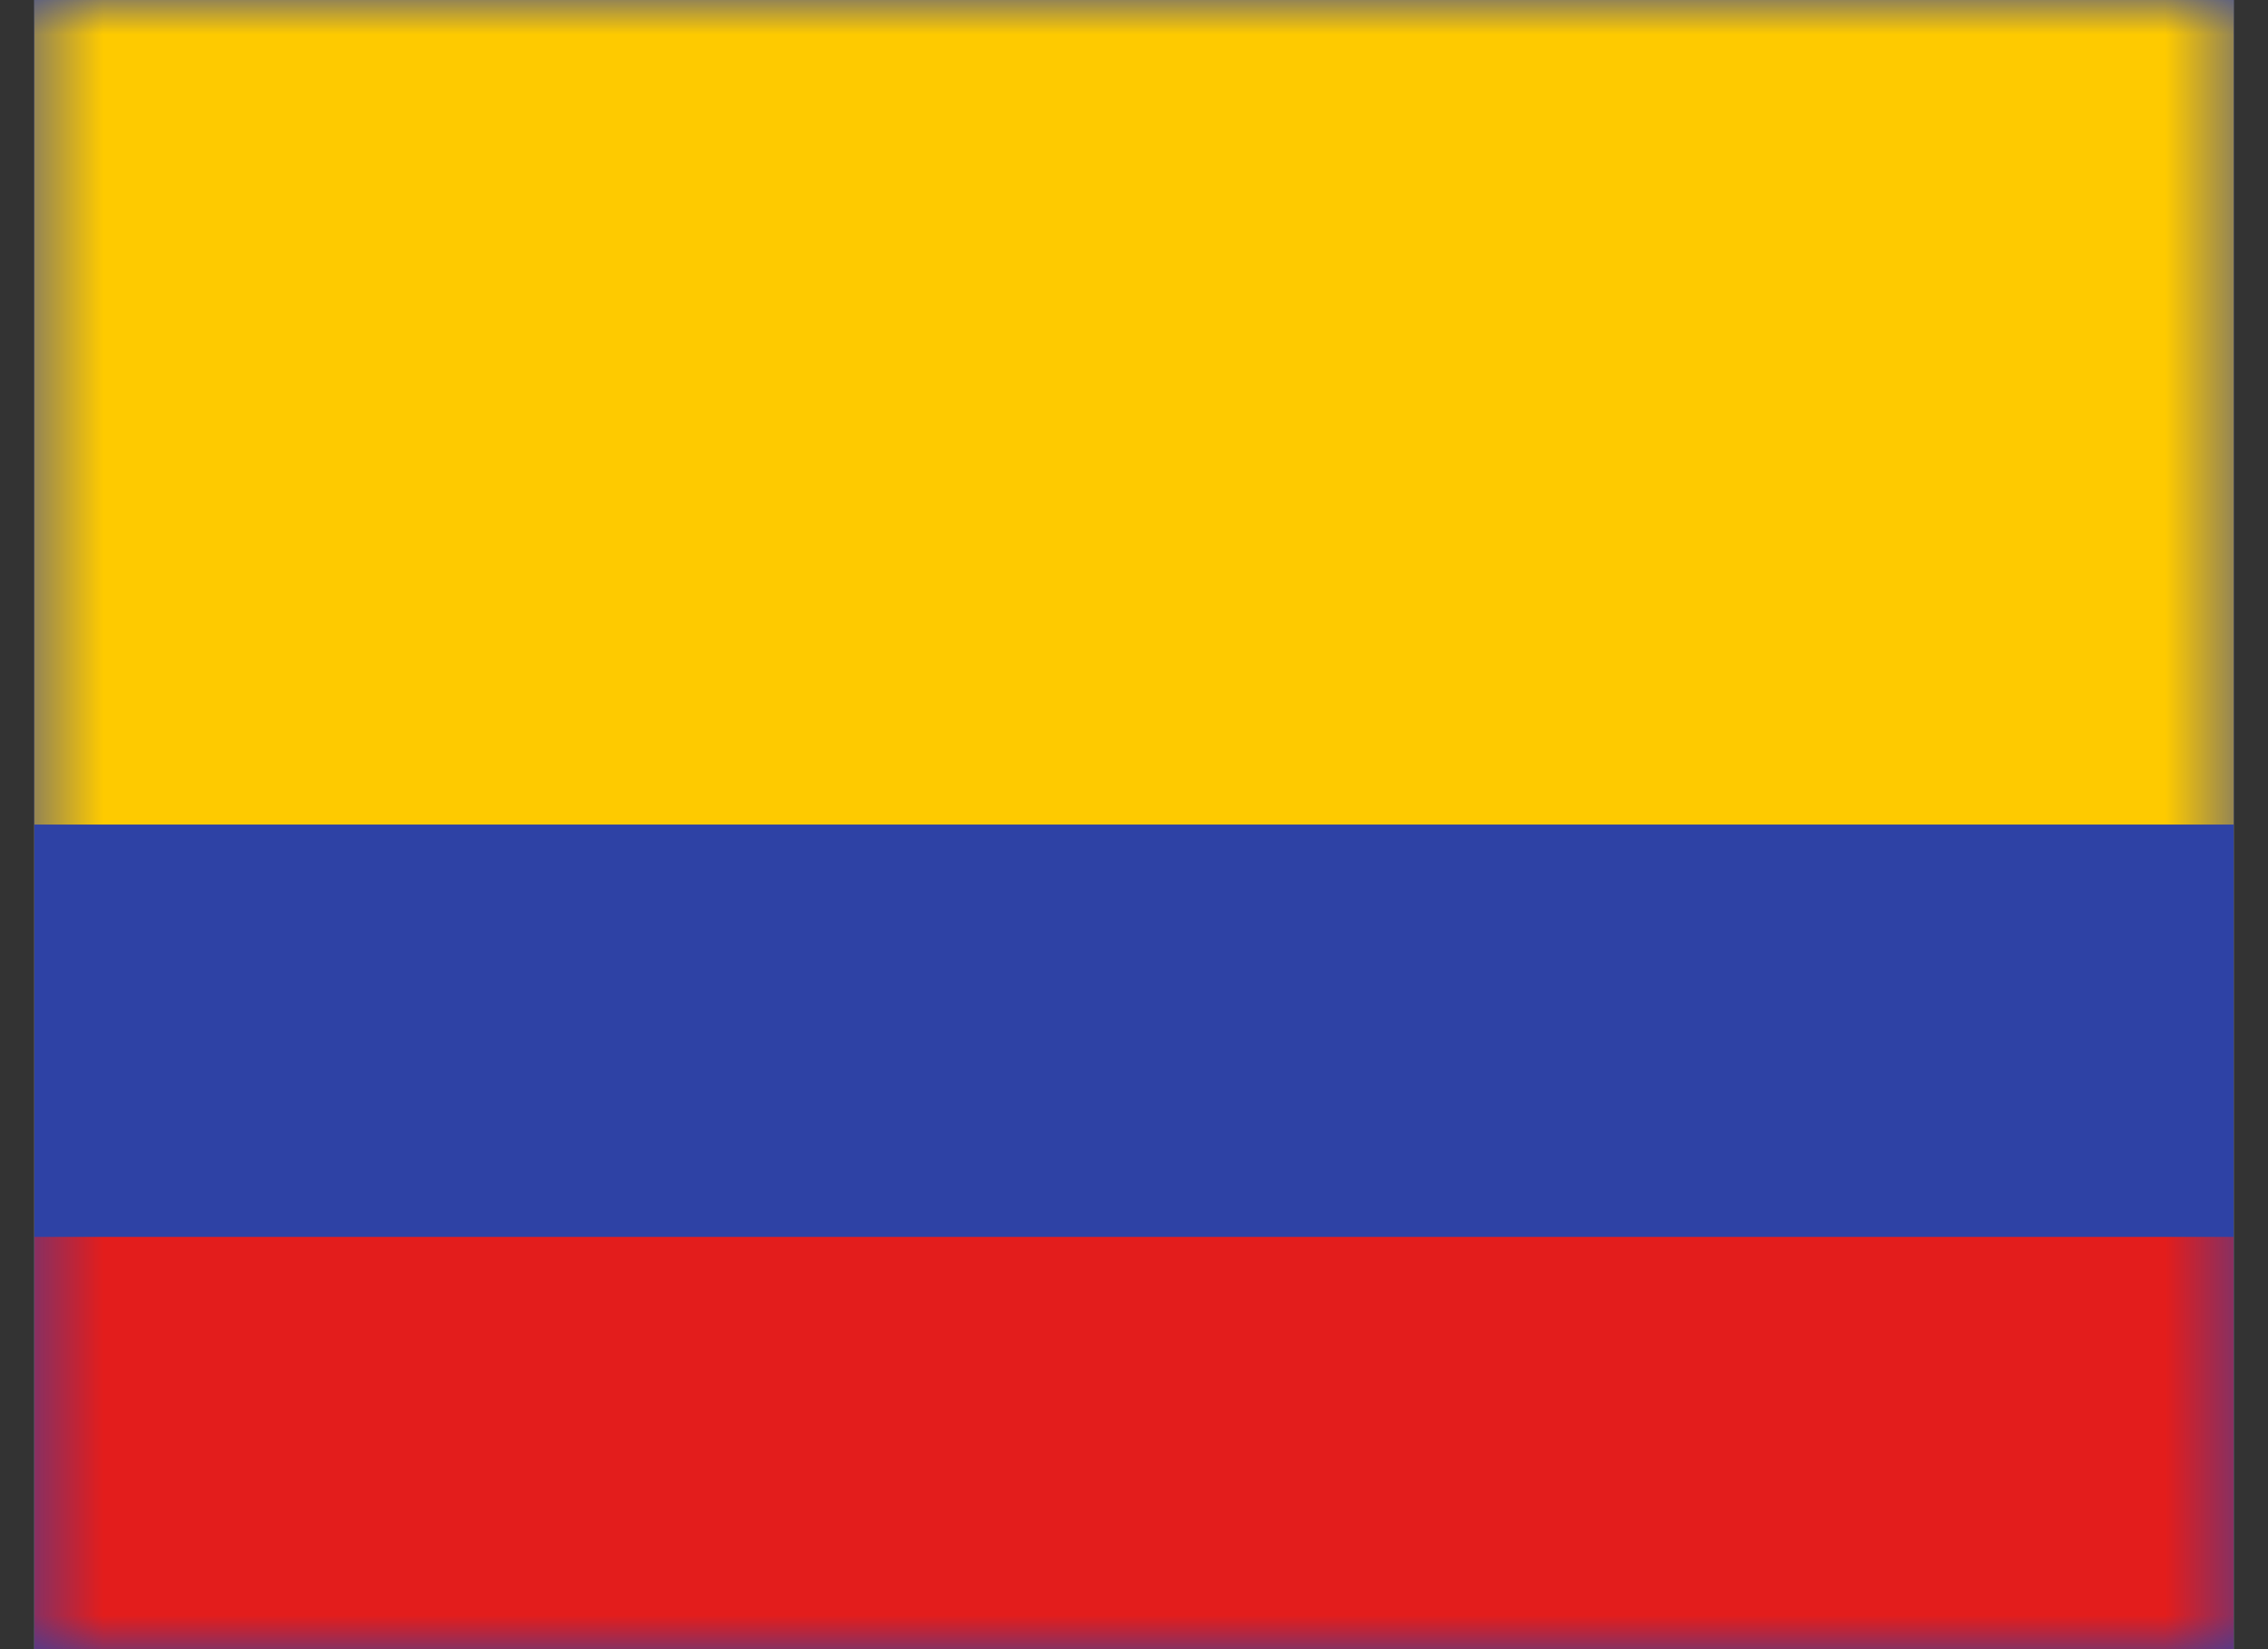 <svg width="33" height="24" viewBox="0 0 33 24" fill="none" xmlns="http://www.w3.org/2000/svg">
<rect x="0" y="0" width="33" height="24" fill="#333333" stroke="none"/>
<g clip-path="url(#clip0_90_1323)">
<rect width="32" height="24" transform="translate(0.5)" fill="white"/>
<path fill-rule="evenodd" clip-rule="evenodd" d="M0.5 0V24H32.5V0H0.5Z" fill="#2E42A5"/>
<mask id="mask0_90_1323" style="mask-type:luminance" maskUnits="userSpaceOnUse" x="0" y="0" width="33" height="24">
<path fill-rule="evenodd" clip-rule="evenodd" d="M0.5 0V24H32.5V0H0.5Z" fill="white"/>
</mask>
<g mask="url(#mask0_90_1323)">
<path fill-rule="evenodd" clip-rule="evenodd" d="M0.5 0V12H32.5V0H0.5Z" fill="#FECA00"/>
<path fill-rule="evenodd" clip-rule="evenodd" d="M0.5 18V24H32.5V18H0.5Z" fill="#E31D1C"/>
</g>
</g>
<defs>
<clipPath id="clip0_90_1323">
<rect width="32" height="24" fill="white" transform="translate(0.5)"/>
</clipPath>
</defs>
</svg>
